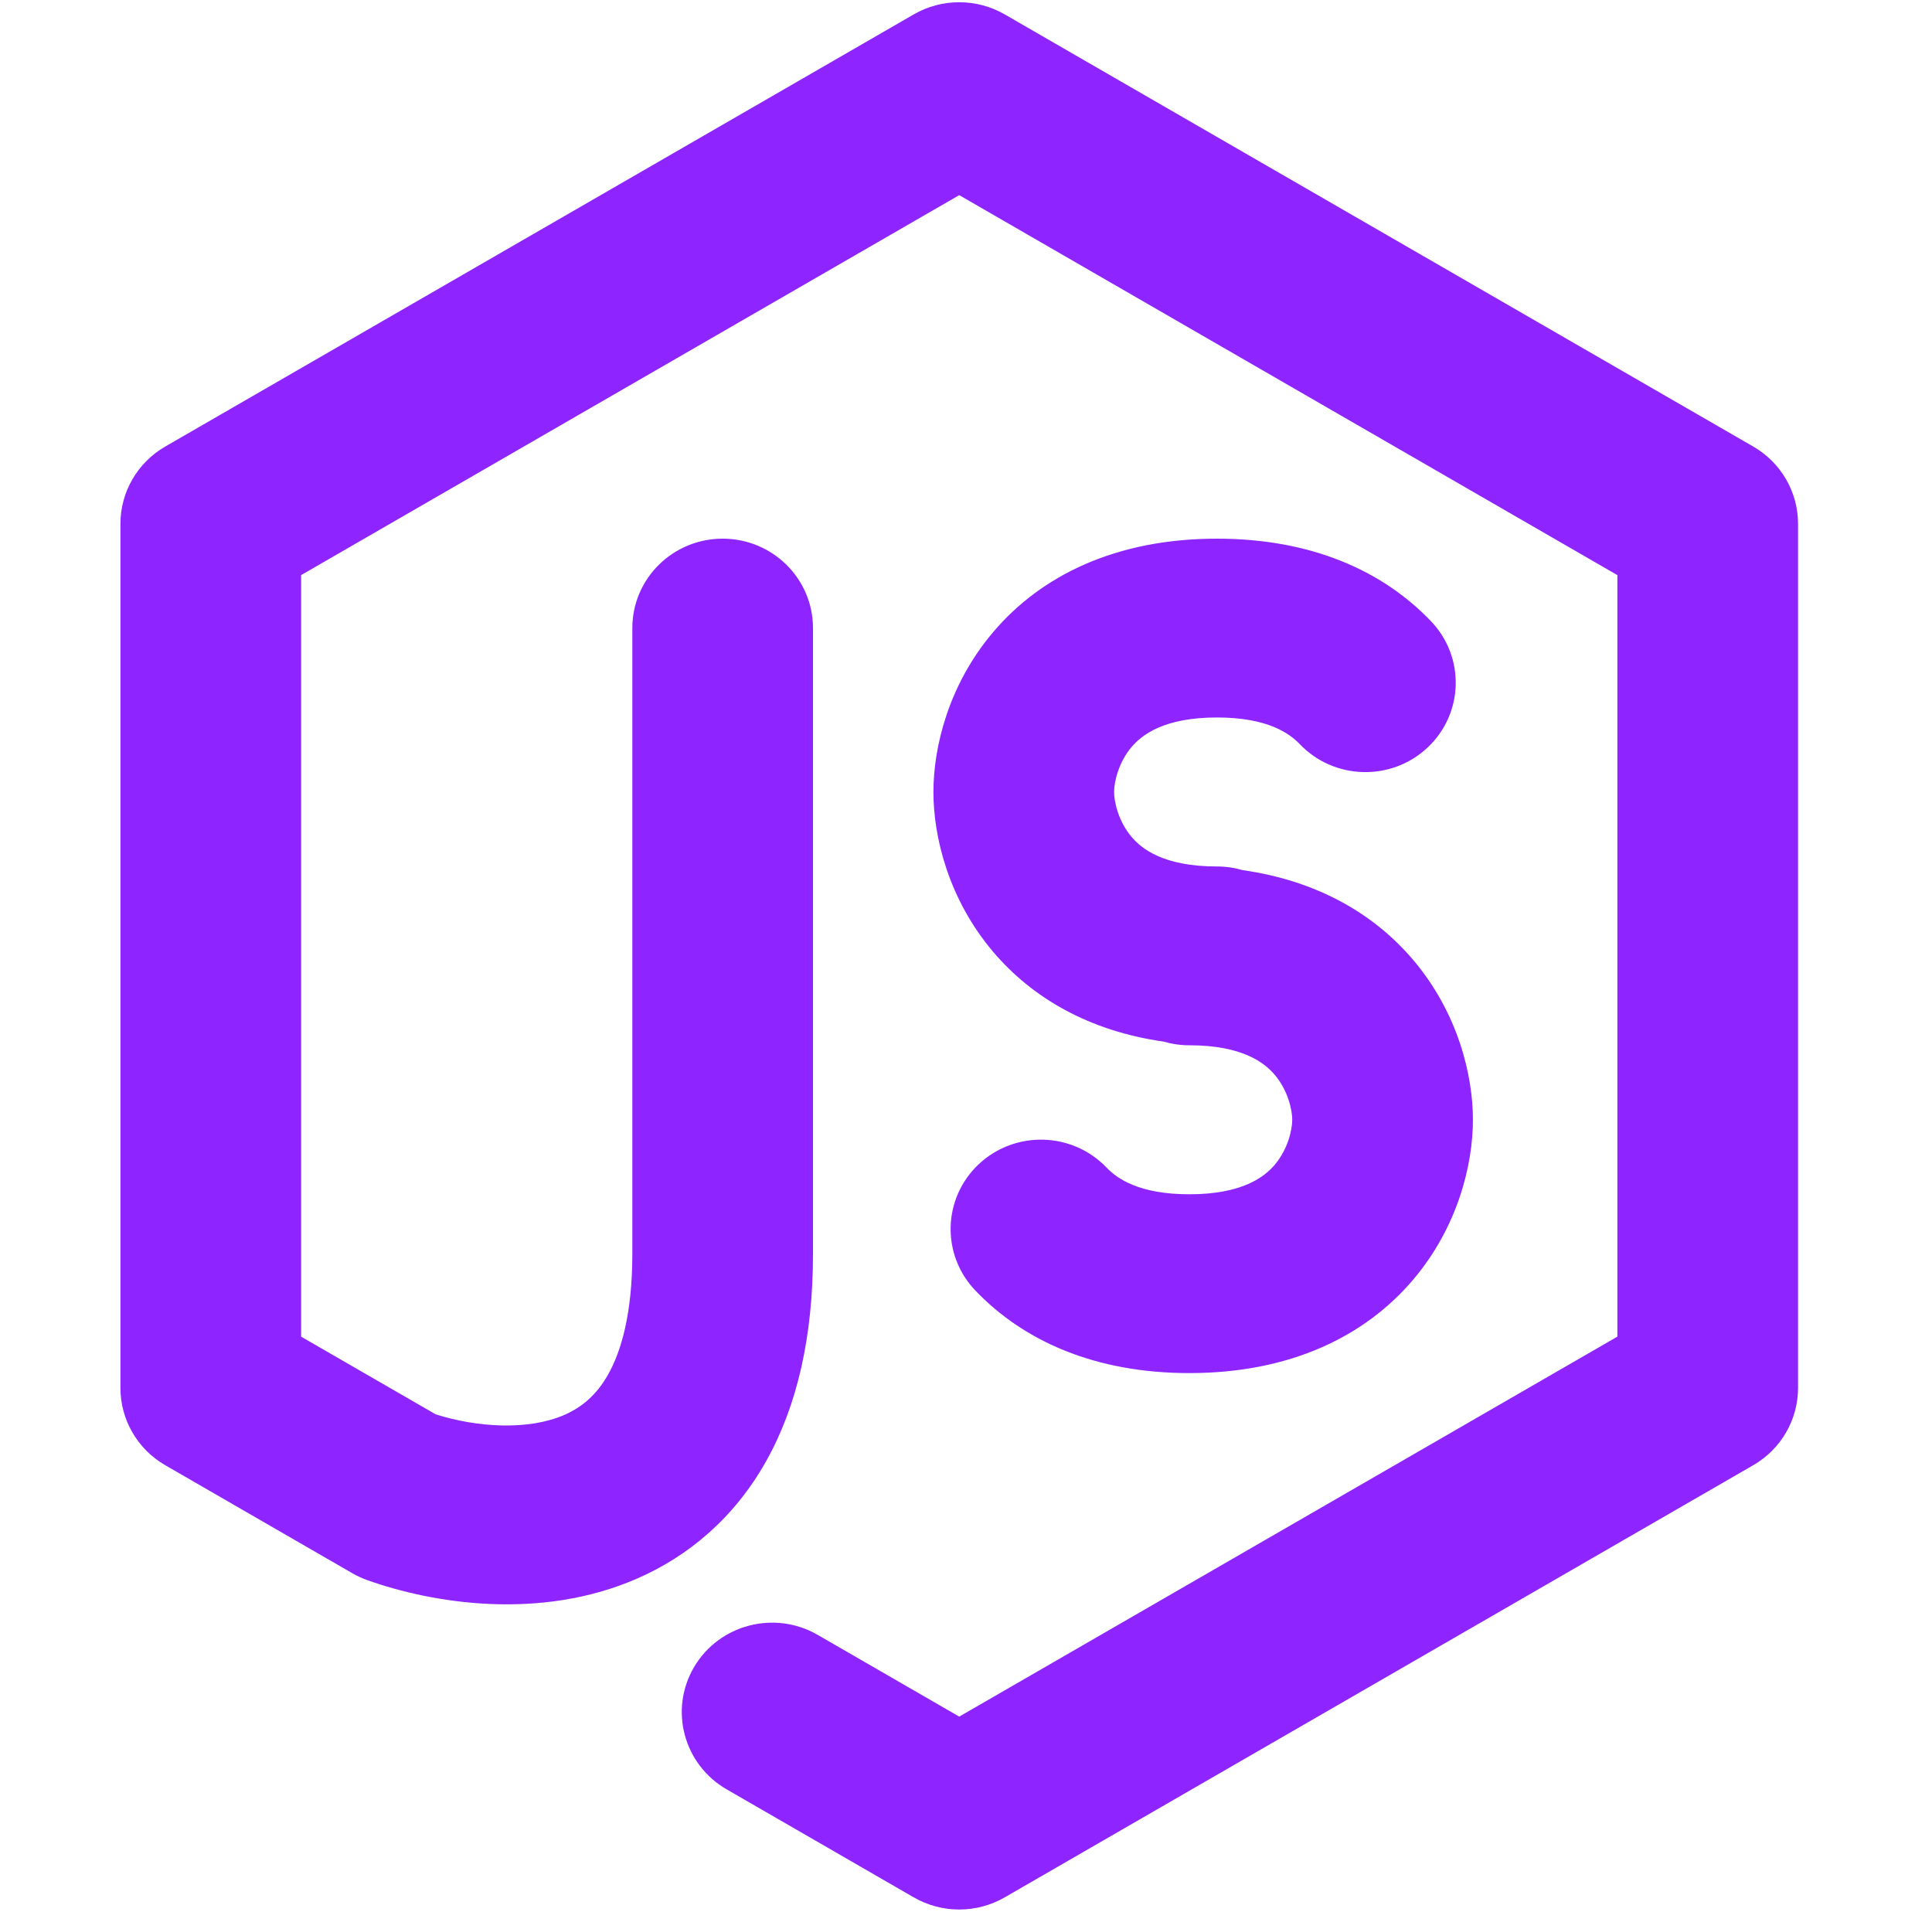<svg width="95" height="94" viewBox="0 0 95 94" fill="none" xmlns="http://www.w3.org/2000/svg">
<g clip-path="url(#clip0_11_85)">
<path d="M44.929 0.709C46.312 -0.09 48.023 -0.09 49.406 0.709L86.209 21.956C87.574 22.744 88.413 24.189 88.413 25.753V68.247C88.413 69.811 87.574 71.256 86.209 72.044L49.406 93.291C48.023 94.09 46.312 94.09 44.929 93.291L35.729 87.98C33.61 86.756 32.894 84.064 34.13 81.967C35.366 79.87 38.086 79.162 40.205 80.385L47.167 84.405L79.529 65.722V28.278L47.167 9.595L14.806 28.278V65.722L21.42 69.541C23.458 70.188 25.976 70.346 27.751 69.57C28.574 69.21 29.318 68.624 29.906 67.577C30.526 66.475 31.093 64.641 31.093 61.653V30.882C31.093 28.454 33.081 26.486 35.534 26.486C37.987 26.486 39.976 28.454 39.976 30.882V61.653C39.976 65.698 39.212 69.106 37.669 71.851C36.095 74.651 33.844 76.517 31.341 77.612C26.566 79.7 21.292 78.844 18.063 77.696C17.808 77.605 17.561 77.491 17.327 77.356L8.126 72.044C6.761 71.256 5.922 69.811 5.922 68.247V25.753C5.922 24.189 6.761 22.744 8.126 21.956L44.929 0.709ZM48.839 31.076C51.189 28.307 54.86 26.486 59.841 26.486C64.463 26.486 67.984 28.054 70.367 30.548C72.052 32.313 71.973 35.095 70.19 36.763C68.407 38.43 65.596 38.352 63.911 36.588C63.392 36.045 62.305 35.278 59.841 35.278C57.221 35.278 56.141 36.142 55.641 36.731C54.996 37.492 54.782 38.453 54.782 38.941C54.782 39.428 54.996 40.39 55.641 41.15C56.141 41.739 57.221 42.604 59.841 42.604C60.279 42.604 60.703 42.667 61.103 42.784C64.772 43.307 67.568 44.936 69.485 47.195C71.69 49.792 72.426 52.86 72.426 55.059C72.426 57.258 71.69 60.326 69.485 62.924C67.135 65.693 63.464 67.514 58.483 67.514C53.861 67.514 50.34 65.946 47.958 63.452C46.272 61.687 46.352 58.905 48.134 57.237C49.917 55.57 52.728 55.648 54.414 57.412C54.932 57.955 56.02 58.722 58.483 58.722C61.103 58.722 62.183 57.858 62.683 57.269C63.328 56.508 63.542 55.547 63.542 55.059C63.542 54.572 63.328 53.61 62.683 52.85C62.183 52.261 61.103 51.396 58.483 51.396C58.045 51.396 57.621 51.333 57.221 51.216C53.552 50.693 50.756 49.064 48.839 46.805C46.634 44.208 45.898 41.14 45.898 38.941C45.898 36.742 46.634 33.674 48.839 31.076Z" fill="#8C20FF" fill-opacity="0.98"/>
</g>
<defs>
<clipPath id="clip0_11_85">
<rect width="94.758" height="93.78" fill="white" transform="translate(0 0.11)"/>
</clipPath>
</defs>
</svg>
